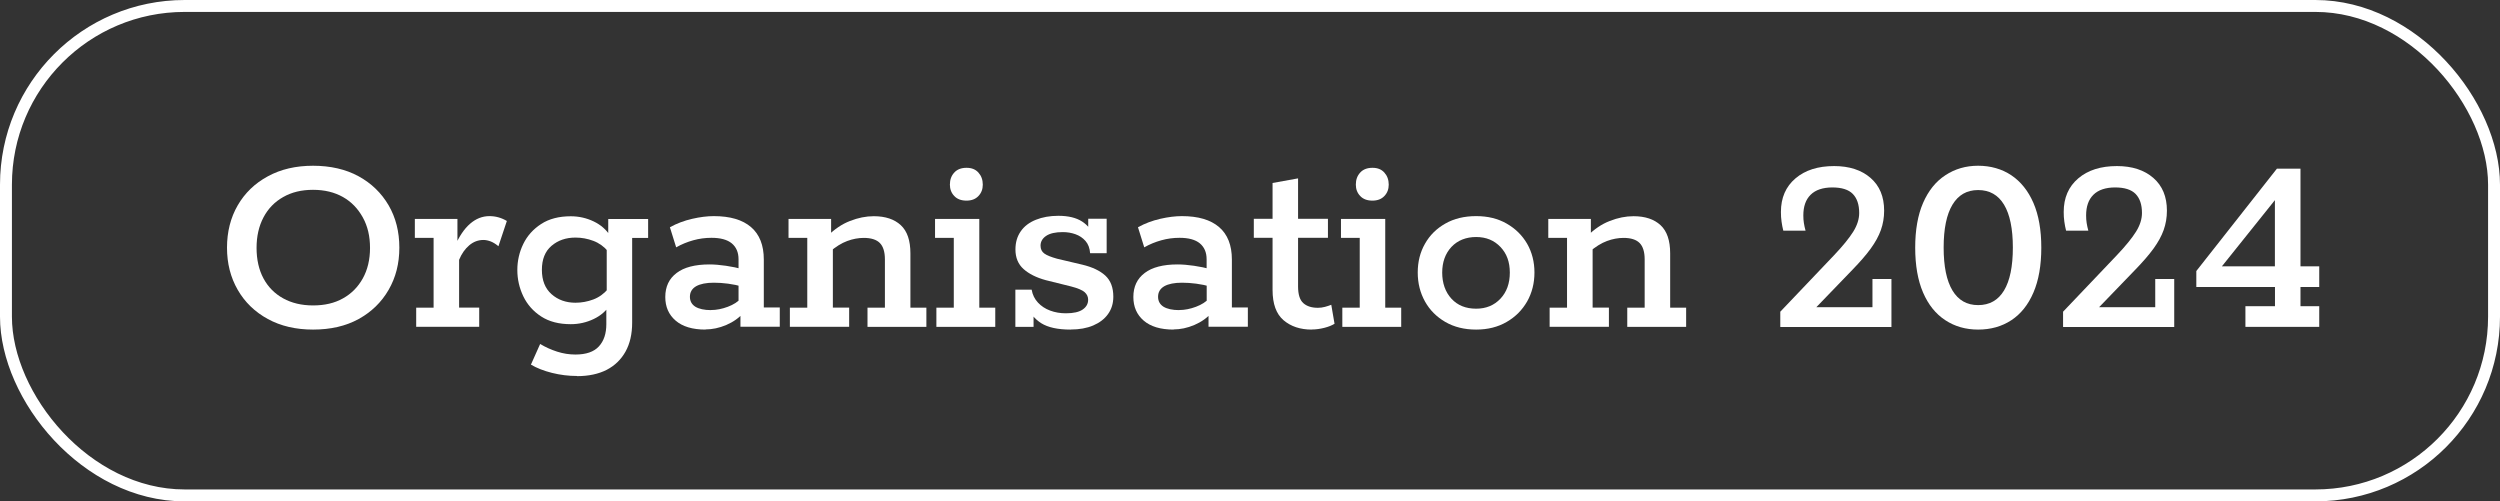 <?xml version="1.0" encoding="UTF-8"?>
<svg id="Lager_2" data-name="Lager 2" xmlns="http://www.w3.org/2000/svg" viewBox="0 0 314.64 63.1">
  <rect x="0" y="0" width="314.64" height="63.1" fill="#333333" stroke="none"/>
  <defs>
    <style>
      .cls-1 {
        fill: none;
        stroke: #fff;
        stroke-miterlimit: 10;
        stroke-width: 1.5px;
      }

      .cls-2 {
        fill: #fff;
        stroke-width: 0px;
      }
    </style>
  </defs>
  <g id="Lager_1-2" data-name="Lager 1">
    <g>
      <rect class="cls-1" x=".75" y=".75" width="313.14" height="61.6" rx="22.49" ry="22.49"/>
      <g>
        <path class="cls-2" d="M39.4,41.48c-2.16,0-4.06-.44-5.69-1.33s-2.89-2.11-3.79-3.67c-.9-1.56-1.35-3.33-1.35-5.31s.45-3.78,1.35-5.33c.9-1.55,2.16-2.77,3.79-3.65,1.63-.89,3.52-1.33,5.69-1.33s4.12.44,5.74,1.33c1.62.89,2.87,2.11,3.77,3.65.9,1.55,1.35,3.32,1.35,5.33s-.45,3.75-1.35,5.31c-.9,1.56-2.16,2.78-3.77,3.67-1.62.89-3.53,1.33-5.74,1.33ZM39.4,38.44c1.46,0,2.71-.29,3.77-.89,1.06-.59,1.89-1.43,2.49-2.51.6-1.08.91-2.36.91-3.84s-.3-2.74-.91-3.84-1.43-1.96-2.49-2.56c-1.06-.6-2.32-.91-3.77-.91s-2.69.3-3.76.91c-1.07.6-1.9,1.46-2.48,2.56-.58,1.1-.87,2.38-.87,3.84s.29,2.76.87,3.84c.58,1.08,1.41,1.92,2.48,2.51,1.07.59,2.32.89,3.76.89Z"/>
        <path class="cls-2" d="M52.38,41.14v-2.42h2.19v-8.78h-2.36v-2.39h5.36v3.79l-.34-.31c.55-1.27,1.19-2.23,1.93-2.87s1.55-.96,2.44-.96c.77,0,1.5.2,2.19.61l-1.06,3.18c-.32-.27-.64-.47-.96-.6-.32-.12-.63-.19-.92-.19-.66,0-1.26.22-1.79.67s-.96,1.05-1.28,1.83v6.01h2.53v2.42h-7.92Z"/>
        <path class="cls-2" d="M72.63,47.32c-1.07,0-2.12-.13-3.16-.39-1.04-.26-1.92-.61-2.65-1.04l1.16-2.6c.68.41,1.4.73,2.15.97.75.24,1.51.36,2.29.36,1.34,0,2.33-.34,2.95-1.02.63-.68.94-1.62.94-2.8v-2.08l.51-.41c-.5.8-1.2,1.41-2.1,1.84-.9.43-1.86.65-2.89.65-1.48,0-2.72-.32-3.72-.97-1-.65-1.75-1.5-2.25-2.54-.5-1.05-.75-2.15-.75-3.31s.25-2.25.75-3.28c.5-1.03,1.25-1.86,2.25-2.51,1-.65,2.24-.97,3.72-.97,1.03,0,1.99.22,2.89.65.9.43,1.6,1.05,2.1,1.84l-.27.14v-2.29h5.02v2.39h-2.01v10.66c0,1.43-.28,2.65-.84,3.65s-1.35,1.76-2.37,2.29c-1.02.52-2.27.79-3.72.79ZM72.43,38.1c.77,0,1.52-.14,2.24-.41.72-.27,1.34-.72,1.86-1.33l-.17,1.16v-6.97l.17,1.09c-.52-.62-1.14-1.06-1.86-1.33-.72-.27-1.46-.41-2.24-.41-1.21,0-2.21.35-3.02,1.04-.81.69-1.21,1.7-1.21,3.02s.4,2.34,1.21,3.06c.81.72,1.82,1.08,3.02,1.08Z"/>
        <path class="cls-2" d="M88.79,41.48c-1.64,0-2.89-.38-3.76-1.13-.87-.75-1.3-1.74-1.3-2.97,0-1.3.47-2.3,1.42-3.02.94-.72,2.33-1.08,4.15-1.08.62,0,1.3.06,2.07.17.76.11,1.47.26,2.13.44l-.55.38v-1.64c0-.87-.29-1.53-.85-2-.57-.47-1.42-.7-2.56-.7-.77,0-1.54.1-2.29.31s-1.47.5-2.15.89l-.79-2.53c.87-.48,1.8-.83,2.8-1.06,1-.23,1.91-.34,2.73-.34,2.05,0,3.61.46,4.68,1.38s1.61,2.28,1.61,4.08v6.04h2.01v2.42h-4.95v-2.19l.44.38c-.59.68-1.33,1.21-2.22,1.59-.89.38-1.77.56-2.63.56ZM89.5,39.02c.68,0,1.38-.14,2.1-.41.72-.27,1.27-.63,1.66-1.06l-.31.96v-3.31l.55.89c-.64-.18-1.26-.31-1.88-.39-.61-.08-1.21-.12-1.78-.12-.96,0-1.7.15-2.22.44-.52.3-.79.74-.79,1.33,0,.55.23.96.68,1.25.46.28,1.12.43,1.98.43Z"/>
        <path class="cls-2" d="M99.41,41.14v-2.42h2.19v-8.78h-2.36v-2.39h5.36v2.05l-.44.1c.87-.86,1.8-1.5,2.82-1.89,1.01-.4,2.01-.6,2.99-.6,1.46,0,2.59.38,3.4,1.13.81.75,1.21,1.93,1.21,3.55v6.83h2.01v2.42h-7.41v-2.42h2.19v-6.08c0-.93-.21-1.62-.63-2.05-.42-.43-1.1-.65-2.03-.65-.68,0-1.38.13-2.08.39-.71.26-1.45.72-2.22,1.38l.41-1.06v8.06h2.05v2.42h-7.45Z"/>
        <path class="cls-2" d="M117.85,41.14v-2.42h2.19v-8.78h-2.36v-2.39h5.57v11.17h2.01v2.42h-7.41ZM121.64,25.25c-.66,0-1.17-.19-1.54-.58-.37-.39-.55-.87-.55-1.43,0-.62.18-1.12.55-1.52.36-.4.88-.6,1.54-.6s1.14.2,1.5.6.55.9.55,1.52c0,.57-.18,1.05-.55,1.43-.36.39-.87.58-1.5.58Z"/>
        <path class="cls-2" d="M134.72,41.48c-1.59,0-2.82-.27-3.67-.8-.85-.54-1.44-1.28-1.76-2.24l.79-.24v2.94h-2.29v-4.68h2.05c.11.64.38,1.18.79,1.62.41.44.92.78,1.54,1.01s1.27.34,1.98.34c.96,0,1.66-.16,2.12-.48.46-.32.68-.73.68-1.23,0-.36-.14-.68-.43-.94-.29-.26-.86-.51-1.72-.73l-3.18-.79c-1.18-.32-2.12-.79-2.8-1.4-.68-.61-1.02-1.43-1.02-2.46,0-.89.22-1.65.67-2.29.44-.64,1.08-1.12,1.9-1.45.82-.33,1.76-.5,2.83-.5,1.25,0,2.25.24,2.99.72s1.25,1.15,1.52,2.01l-.75.03v-2.39h2.32v4.34h-2.08c-.05-.64-.24-1.15-.58-1.54-.34-.39-.76-.67-1.26-.85s-1.04-.27-1.6-.27c-.93,0-1.63.16-2.1.48-.47.32-.7.73-.7,1.23,0,.43.16.76.48.99.32.23.85.44,1.6.65l3.18.75c1.25.3,2.21.75,2.89,1.37.67.62,1.01,1.5,1.01,2.66,0,.84-.22,1.57-.67,2.19-.44.62-1.07,1.09-1.86,1.43-.8.34-1.74.51-2.83.51Z"/>
        <path class="cls-2" d="M147.7,41.48c-1.64,0-2.89-.38-3.76-1.13-.87-.75-1.3-1.74-1.3-2.97,0-1.3.47-2.3,1.42-3.02.94-.72,2.33-1.08,4.15-1.08.62,0,1.3.06,2.07.17.76.11,1.47.26,2.13.44l-.55.38v-1.64c0-.87-.29-1.53-.85-2-.57-.47-1.42-.7-2.56-.7-.77,0-1.54.1-2.29.31s-1.47.5-2.15.89l-.79-2.53c.87-.48,1.8-.83,2.8-1.06,1-.23,1.91-.34,2.73-.34,2.05,0,3.61.46,4.68,1.38s1.61,2.28,1.61,4.08v6.04h2.01v2.42h-4.95v-2.19l.44.38c-.59.68-1.33,1.21-2.22,1.59-.89.38-1.77.56-2.63.56ZM148.42,39.02c.68,0,1.38-.14,2.1-.41.72-.27,1.27-.63,1.66-1.06l-.31.96v-3.31l.55.89c-.64-.18-1.26-.31-1.88-.39-.61-.08-1.21-.12-1.78-.12-.96,0-1.7.15-2.22.44-.52.3-.79.74-.79,1.33,0,.55.23.96.68,1.25.46.28,1.12.43,1.98.43Z"/>
        <path class="cls-2" d="M165.08,41.48c-1.43,0-2.61-.39-3.54-1.18-.92-.79-1.38-2.05-1.38-3.81v-6.56h-2.36v-2.39h2.36v-4.51l3.21-.58v5.09h3.76v2.39h-3.76v6.11c0,1.02.22,1.73.67,2.12.44.39,1.05.58,1.83.58.3,0,.59-.04.89-.12s.56-.17.79-.26l.41,2.39c-.34.21-.77.38-1.28.51s-1.04.21-1.59.21Z"/>
        <path class="cls-2" d="M168.94,41.14v-2.42h2.19v-8.78h-2.36v-2.39h5.57v11.17h2.01v2.42h-7.41ZM172.73,25.25c-.66,0-1.17-.19-1.54-.58-.37-.39-.55-.87-.55-1.43,0-.62.18-1.12.55-1.52.36-.4.88-.6,1.54-.6s1.14.2,1.5.6.55.9.55,1.52c0,.57-.18,1.05-.55,1.43-.36.39-.87.58-1.5.58Z"/>
        <path class="cls-2" d="M185.78,41.48c-1.48,0-2.77-.32-3.88-.96-1.1-.64-1.96-1.5-2.56-2.58-.6-1.08-.91-2.29-.91-3.64s.3-2.55.91-3.62c.6-1.07,1.46-1.92,2.56-2.54,1.1-.63,2.4-.94,3.88-.94s2.74.31,3.84.94c1.1.63,1.96,1.47,2.58,2.54.61,1.07.92,2.28.92,3.62s-.31,2.56-.92,3.64c-.62,1.08-1.47,1.94-2.58,2.58-1.1.64-2.38.96-3.84.96ZM185.78,38.85c1.25,0,2.27-.42,3.06-1.26.79-.84,1.18-1.93,1.18-3.28s-.39-2.4-1.18-3.23-1.8-1.25-3.06-1.25-2.33.42-3.11,1.25c-.77.83-1.16,1.91-1.16,3.23s.39,2.44,1.16,3.28c.77.84,1.81,1.26,3.11,1.26Z"/>
        <path class="cls-2" d="M195.03,41.14v-2.42h2.19v-8.78h-2.36v-2.39h5.36v2.05l-.44.1c.87-.86,1.8-1.5,2.82-1.89,1.01-.4,2.01-.6,2.99-.6,1.46,0,2.59.38,3.4,1.13.81.75,1.21,1.93,1.21,3.55v6.83h2.01v2.42h-7.41v-2.42h2.19v-6.08c0-.93-.21-1.62-.63-2.05-.42-.43-1.1-.65-2.03-.65-.68,0-1.38.13-2.08.39-.71.26-1.45.72-2.22,1.38l.41-1.06v8.06h2.05v2.42h-7.45Z"/>
        <path class="cls-2" d="M224.06,41.14v-1.91l6.76-7.1c1.12-1.18,1.92-2.17,2.42-2.97s.75-1.58.75-2.36c0-1.05-.27-1.84-.8-2.39-.54-.55-1.4-.82-2.58-.82s-2.12.31-2.73.92c-.62.61-.92,1.48-.92,2.6,0,.34.02.66.07.96s.11.61.21.96h-2.8c-.09-.36-.17-.74-.22-1.13-.06-.39-.08-.8-.08-1.23,0-1.78.61-3.18,1.83-4.22,1.22-1.04,2.84-1.55,4.87-1.55,1.91,0,3.44.5,4.58,1.49,1.14.99,1.71,2.36,1.71,4.12,0,.87-.14,1.68-.41,2.44-.27.76-.7,1.54-1.28,2.34-.58.8-1.34,1.67-2.27,2.63l-5.5,5.7-1.16-.96h9.15v-3.55h2.39v6.04h-13.97Z"/>
        <path class="cls-2" d="M248.96,41.48c-1.55,0-2.93-.39-4.13-1.18-1.21-.79-2.14-1.95-2.8-3.48s-.99-3.42-.99-5.65.33-4.11.99-5.63,1.59-2.69,2.8-3.48c1.21-.8,2.58-1.2,4.13-1.2s2.99.4,4.18,1.2,2.12,1.96,2.78,3.48c.66,1.53.99,3.4.99,5.63s-.33,4.12-.99,5.65c-.66,1.54-1.59,2.7-2.78,3.48-1.2.79-2.59,1.18-4.18,1.18ZM248.96,38.4c1.43,0,2.52-.61,3.26-1.84.74-1.23,1.11-3.03,1.11-5.4s-.37-4.17-1.11-5.4c-.74-1.23-1.83-1.84-3.26-1.84s-2.49.62-3.23,1.84c-.74,1.23-1.11,3.03-1.11,5.4s.37,4.17,1.11,5.4c.74,1.23,1.82,1.84,3.23,1.84Z"/>
        <path class="cls-2" d="M259.65,41.14v-1.91l6.76-7.1c1.12-1.18,1.92-2.17,2.42-2.97s.75-1.58.75-2.36c0-1.05-.27-1.84-.8-2.39-.54-.55-1.4-.82-2.58-.82s-2.12.31-2.73.92c-.62.61-.92,1.48-.92,2.6,0,.34.02.66.07.96s.11.61.21.96h-2.8c-.09-.36-.17-.74-.22-1.13-.06-.39-.08-.8-.08-1.23,0-1.78.61-3.18,1.83-4.22,1.22-1.04,2.84-1.55,4.87-1.55,1.91,0,3.44.5,4.58,1.49,1.14.99,1.71,2.36,1.71,4.12,0,.87-.14,1.68-.41,2.44-.27.76-.7,1.54-1.28,2.34-.58.8-1.34,1.67-2.27,2.63l-5.5,5.7-1.16-.96h9.15v-3.55h2.39v6.04h-13.97Z"/>
        <path class="cls-2" d="M282.6,41.14v-2.6h3.72v-2.42h-9.9v-2.01l10.14-12.88h2.97v12.29h2.36v2.6h-2.36v2.42h2.36v2.6h-9.29ZM278.87,34.48l-.79-.96h8.23v-9.94l.96.41-8.4,10.49Z"/>
      </g>
    </g>
  </g>
</svg>